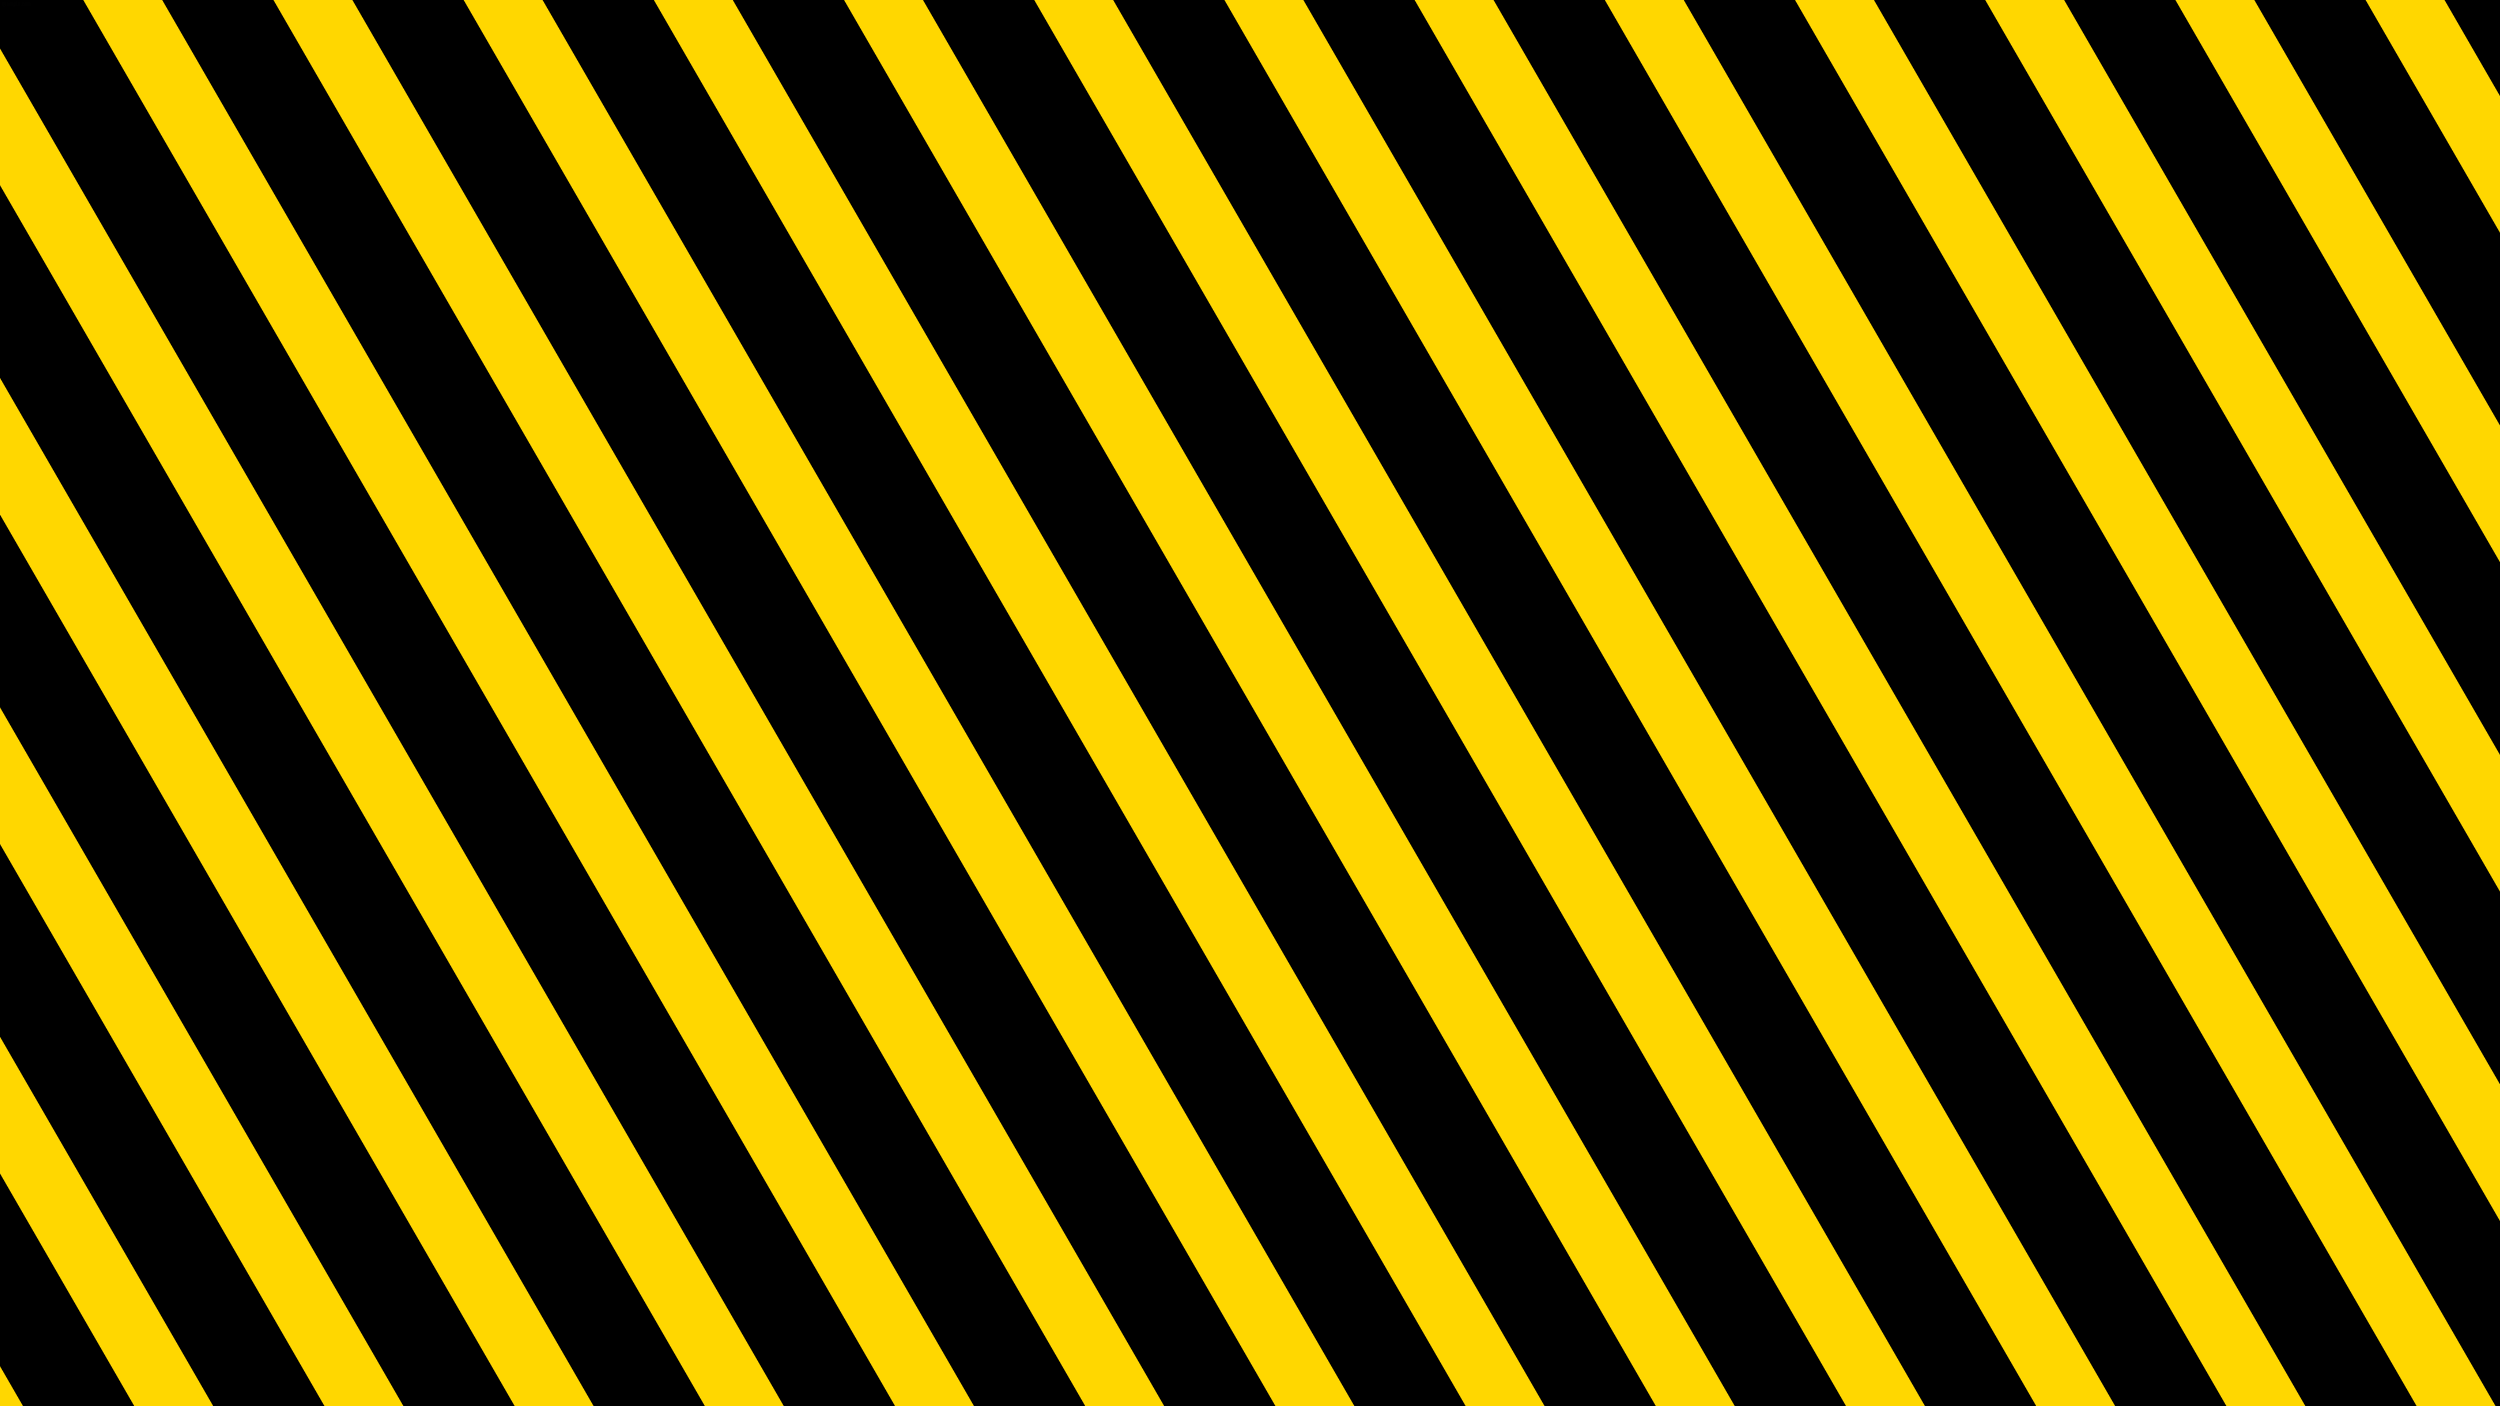 <?xml version="1.0" encoding="utf-8" standalone="yes"?>
<svg version="1.1" baseProfile="full" xmlns="http://www.w3.org/2000/svg" xmlns:xlink="http://www.w3.org/1999/xlink" xmlns:ev="http://www.w3.org/2001/xml-events" width="3840px" height="2160px">
    <title>streaks stripes lines yellow black gold 3840x2160 #ffd700 #000000 diagonal 120° 105px 148px</title>
    <desc>streaks stripes lines yellow black gold 3840x2160 #ffd700 #000000 diagonal 120° 105px 148px</desc>
    <style type="text/css">
        <![CDATA[.x{font:20px verdana;fill:#fff;stroke:#555;stroke-width:20px;opacity:0.35;}.o{stroke:none;opacity:0.01;}]]>
    </style>
    <defs>
        <pattern id="p1" patternUnits="userSpaceOnUse" x="0" y="0" width="253" height="253" patternTransform="translate(1920,1080) rotate(240 0 0)">
            <path fill="#ffd700" d="M0 0H253v107H0z" />
            <path fill="#000000" d="M0 105H253v150H0z" />
        </pattern>
    </defs>
    <rect width="3840" height="2160" x="0" y="0" fill="url(#p1)" />
    <path class="x o" d="M5 5h2v1H6v1h1v1H5zM4 3h4v1h1v5H8v1H4V9H3V4h1v5h4V4H4zm7 1h1v2h1V4h1v2h-1v1h1v2h-1V7h-1v2h-1V7h1V6h-1zm4 0h5v5h-1V5h-1v4h-1V5h-1v4h-1zm6 0h3l-1 1h-1v3h1V5l1-1v5h-2v2h-1zm4-2h1v6h1v1h-2zm3 2h3l-1 1h-1v1h1V5l1-1v3h-2v1h2v1h-3V4zm4 4h1v1h-1zm2-4h3v1h-2v3h2v1h-3zm4 0h3v5h-3l1-1h1V5h-1v3l-1 1zm4 0h5v5h-1V5h-1v4h-1V5h-1v4h-1z" />
</svg>